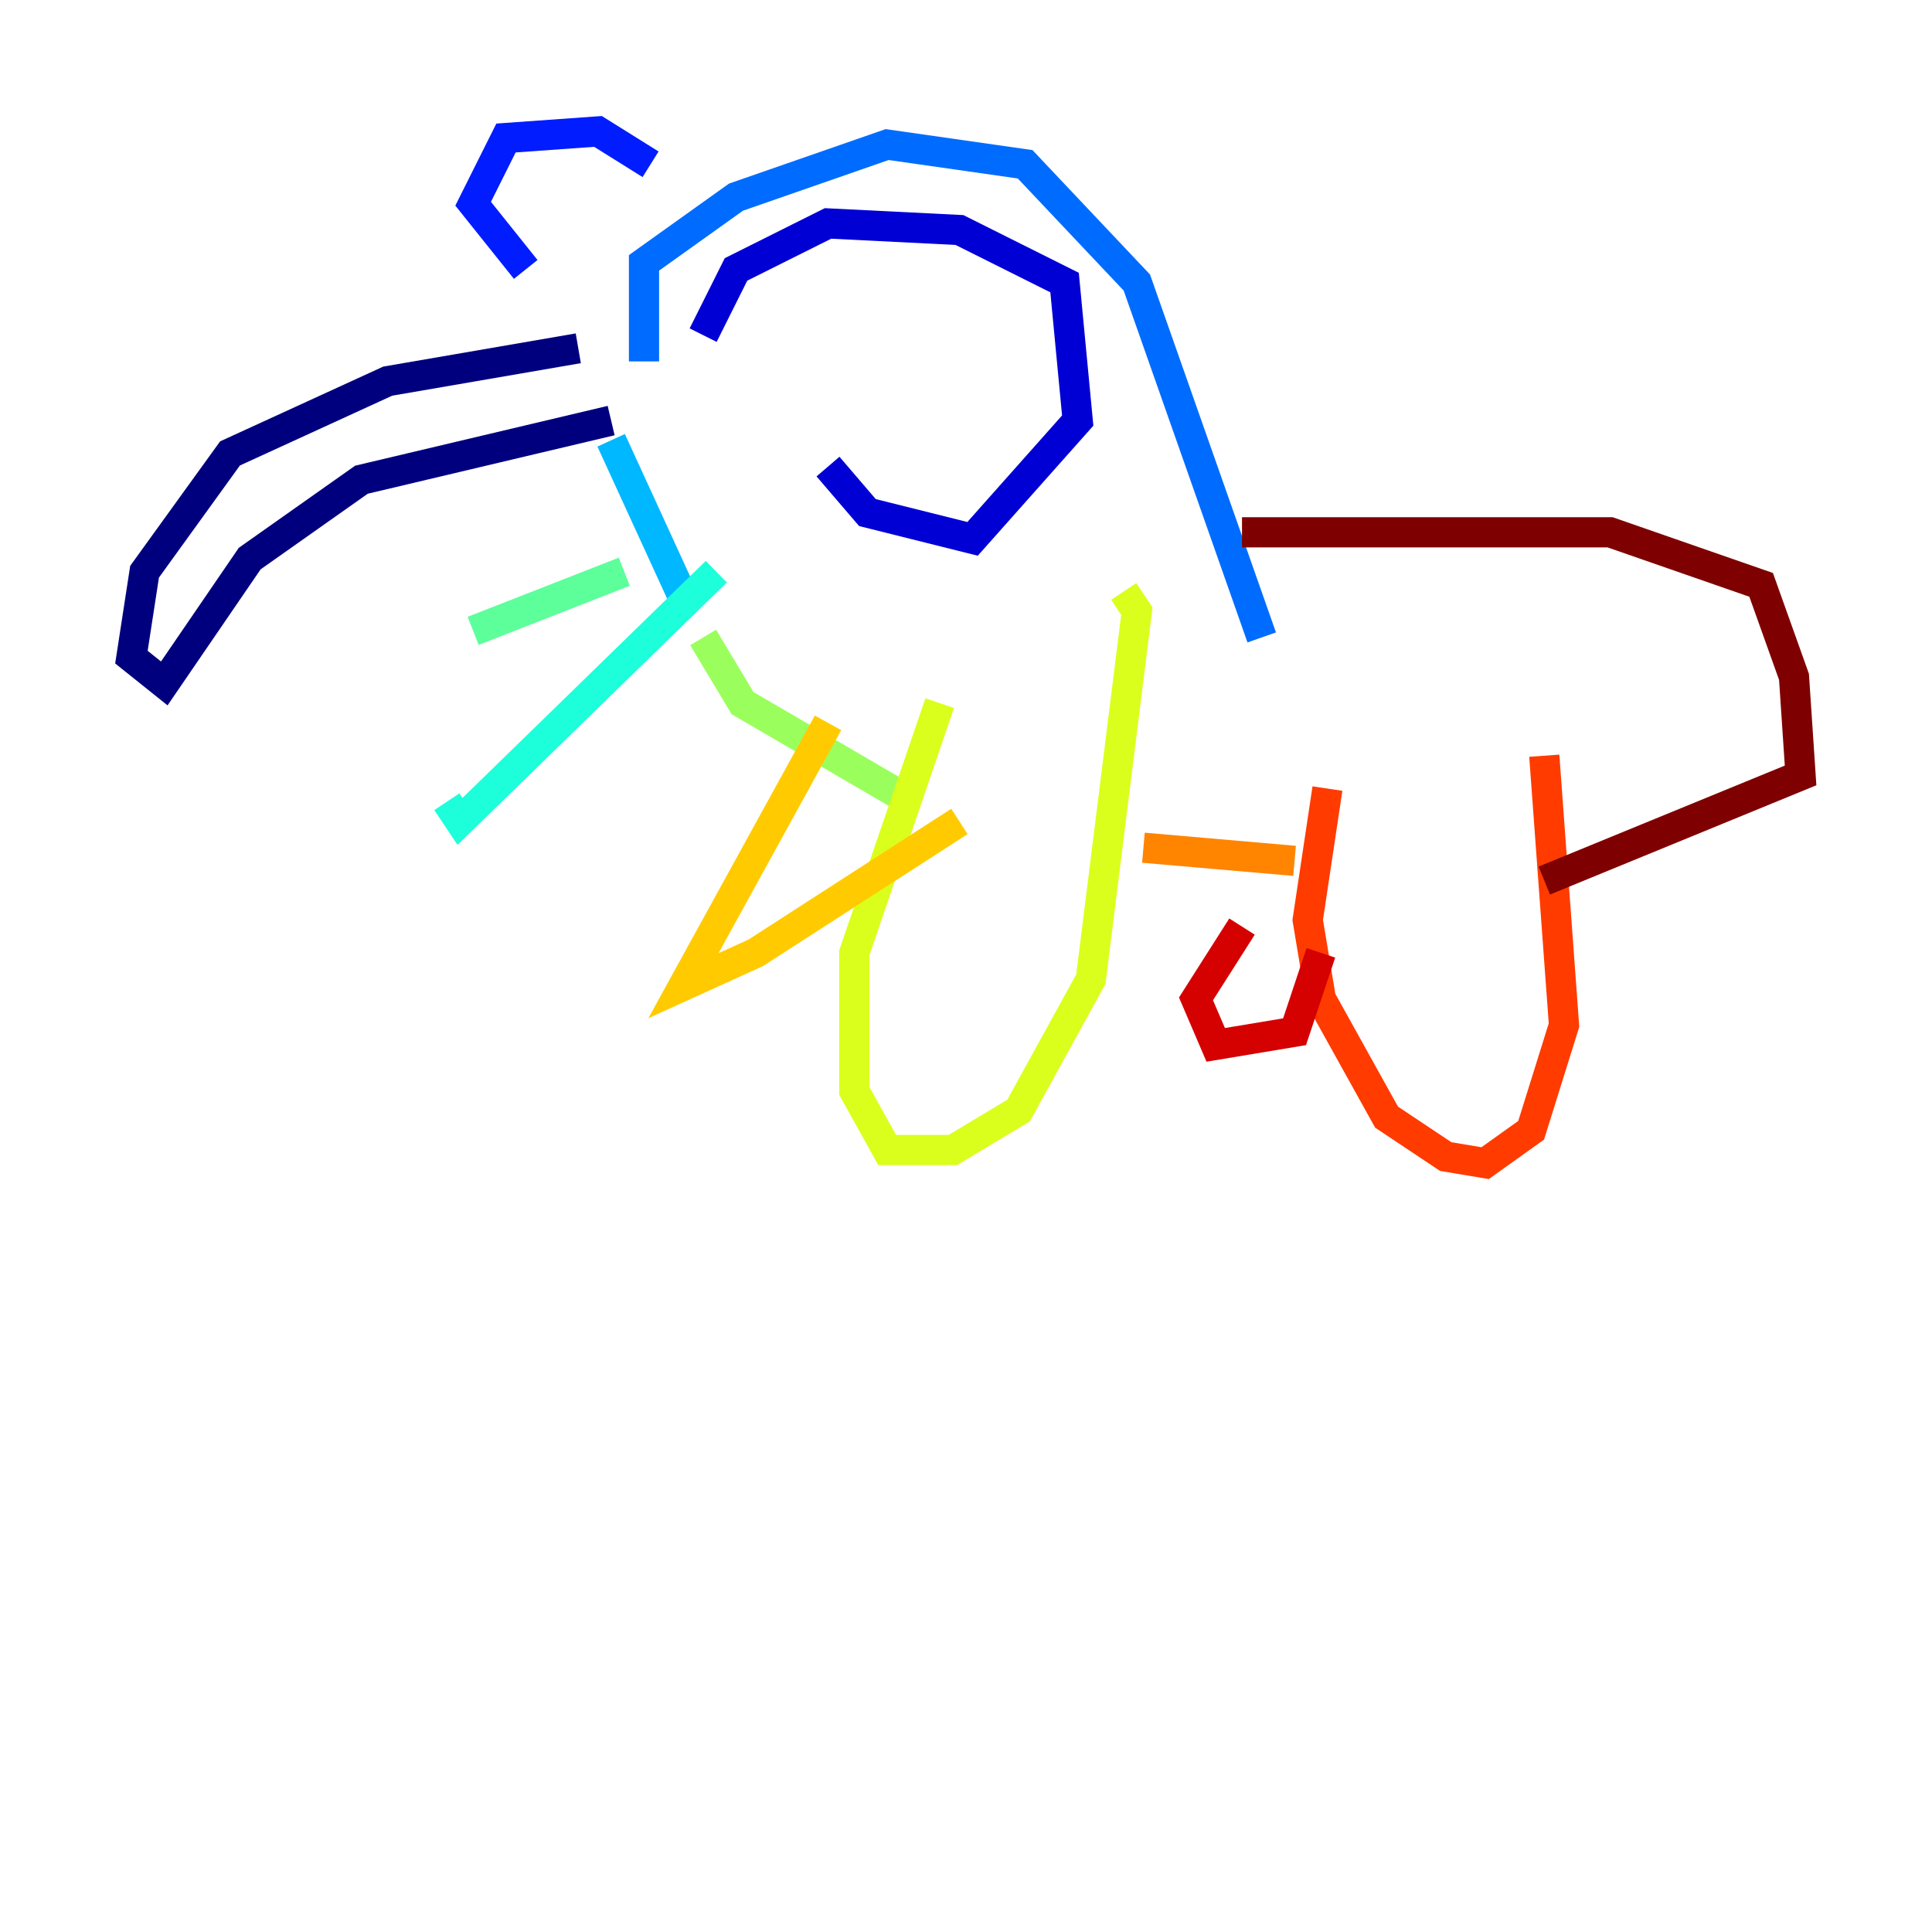 <?xml version="1.0" encoding="utf-8" ?>
<svg baseProfile="tiny" height="128" version="1.2" viewBox="0,0,128,128" width="128" xmlns="http://www.w3.org/2000/svg" xmlns:ev="http://www.w3.org/2001/xml-events" xmlns:xlink="http://www.w3.org/1999/xlink"><defs /><polyline fill="none" points="38.313,23.075 25.687,25.252 15.238,30.041 9.578,37.878 8.707,43.537 10.884,45.279 16.544,37.007 23.946,31.782 40.49,27.864" stroke="#00007f" stroke-width="2" /><polyline fill="none" points="46.585,22.204 48.762,17.85 54.857,14.803 63.565,15.238 70.531,18.721 71.401,27.864 64.435,35.701 57.469,33.959 54.857,30.912" stroke="#0000d5" stroke-width="2" /><polyline fill="none" points="43.102,10.884 39.619,8.707 33.524,9.143 31.347,13.497 34.83,17.85" stroke="#001cff" stroke-width="2" /><polyline fill="none" points="42.667,23.946 42.667,17.415 48.762,13.061 58.776,9.578 67.918,10.884 75.32,18.721 83.592,42.231" stroke="#006cff" stroke-width="2" /><polyline fill="none" points="40.49,29.17 45.279,39.619" stroke="#00b8ff" stroke-width="2" /><polyline fill="none" points="47.456,37.878 30.476,54.422 29.605,53.116" stroke="#1cffda" stroke-width="2" /><polyline fill="none" points="41.361,37.878 31.347,41.796" stroke="#5cff9a" stroke-width="2" /><polyline fill="none" points="46.585,42.231 49.197,46.585 59.646,52.68" stroke="#9aff5c" stroke-width="2" /><polyline fill="none" points="62.258,46.585 56.599,63.129 56.599,72.272 58.776,76.191 63.129,76.191 67.483,73.578 72.272,64.871 75.32,40.49 74.449,39.184" stroke="#daff1c" stroke-width="2" /><polyline fill="none" points="54.857,47.891 45.279,65.306 50.068,63.129 63.565,54.422" stroke="#ffcb00" stroke-width="2" /><polyline fill="none" points="75.755,56.163 85.769,57.034" stroke="#ff8500" stroke-width="2" /><polyline fill="none" points="87.946,52.245 86.639,60.952 87.51,66.177 91.864,74.014 95.782,76.626 98.395,77.061 101.442,74.884 103.619,67.918 102.313,50.068" stroke="#ff3b00" stroke-width="2" /><polyline fill="none" points="82.286,61.388 79.238,66.177 80.544,69.225 85.769,68.354 87.51,63.129" stroke="#d50000" stroke-width="2" /><polyline fill="none" points="82.286,35.265 106.667,35.265 116.68,38.748 118.857,44.843 119.293,51.374 102.313,58.34" stroke="#7f0000" stroke-width="2" /></svg>